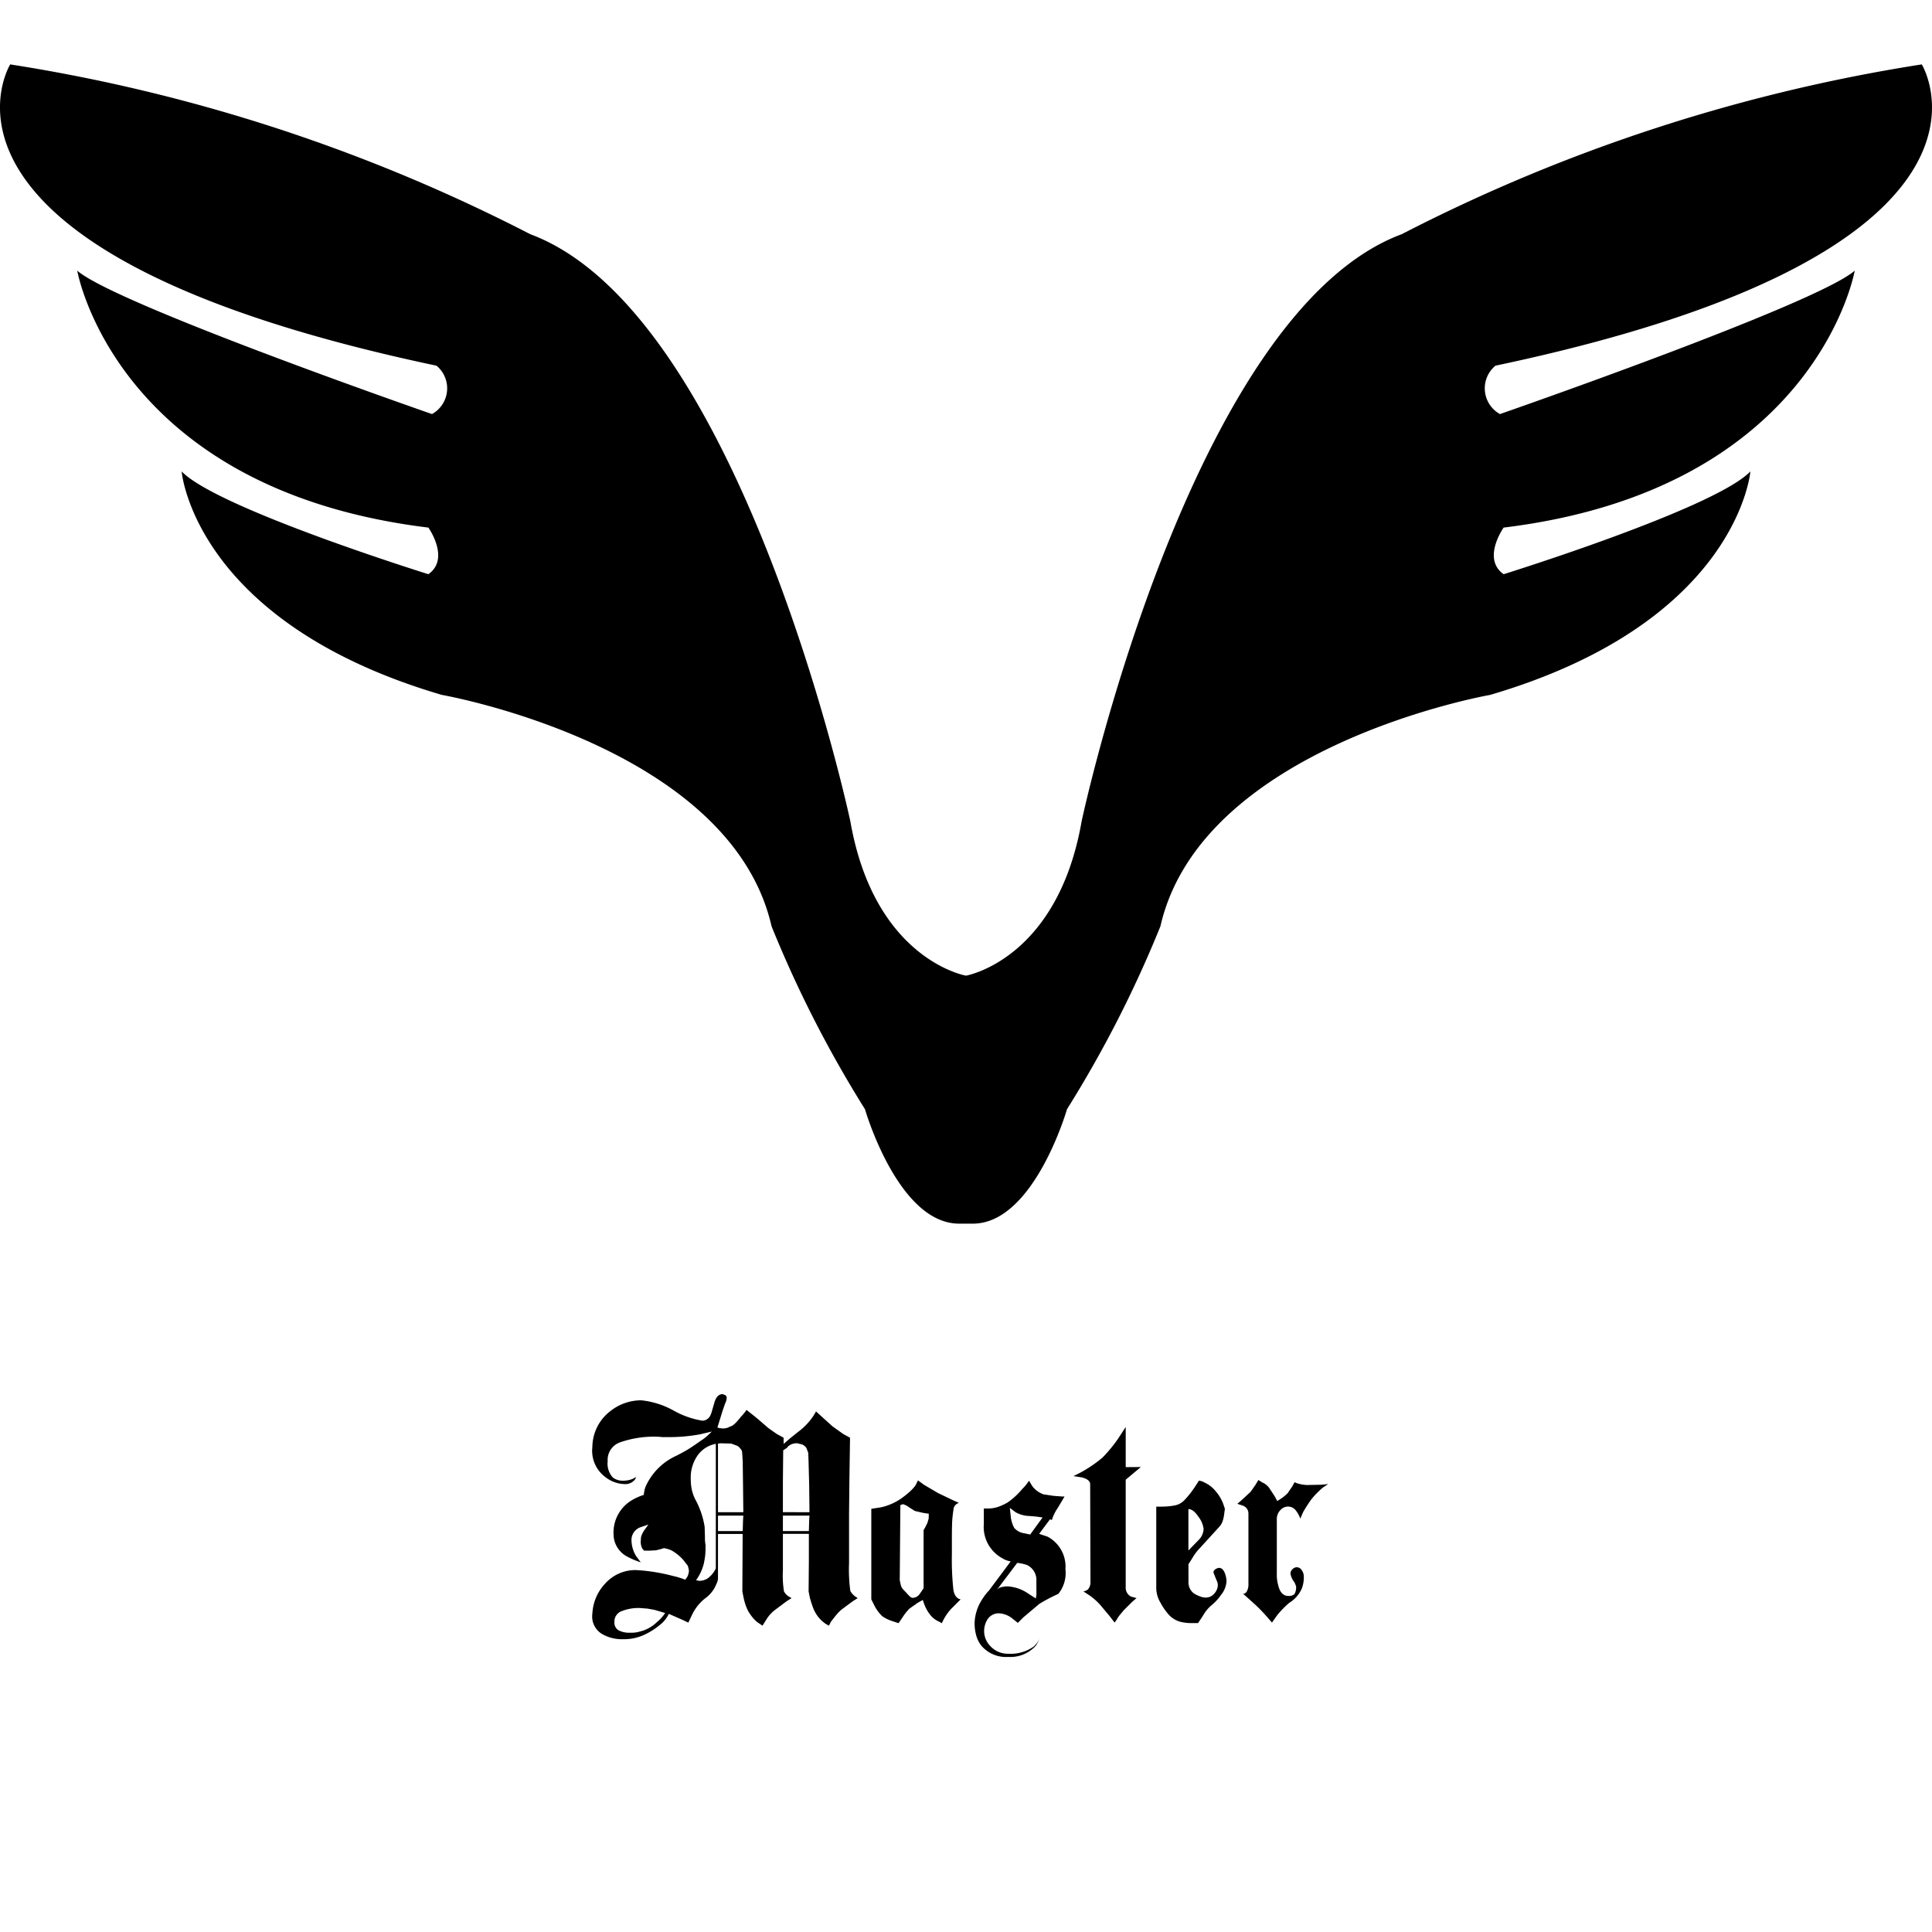 <svg xmlns="http://www.w3.org/2000/svg" width="150" height="150" viewBox="0 0 150 150">
  <g id="mrank" transform="translate(-227 -786)">
    <g id="MasterRank" transform="translate(-548 616)">
      <path id="패스_11" data-name="패스 11" d="M20.592-1.92l-.384.24-.84.624a2.724,2.724,0,0,0-.432.432q-.24.288-.432.552L18.36.216,18.144.1A2.6,2.6,0,0,1,17.28-.84a3.08,3.08,0,0,1-.2-.468q-.108-.3-.2-.636l-.1-.5L16.8-4.776V-6.912H14.784v2.856a7.544,7.544,0,0,0,.084,1.608,1.01,1.01,0,0,0,.348.384l.24.144-.384.24-.864.648a2.725,2.725,0,0,0-.72.792L13.2.216l-.36-.24a2.467,2.467,0,0,1-.36-.336,4.814,4.814,0,0,1-.36-.5,3.333,3.333,0,0,1-.216-.48,4.559,4.559,0,0,1-.168-.6l-.1-.5.024-4.464H9.744v3.384a.94.94,0,0,1-.06.36q-.06.144-.2.432a2.544,2.544,0,0,1-.756.84A3.562,3.562,0,0,0,7.776-.72l-.336.7L7.032-.216,5.928-.7a2.344,2.344,0,0,1-.672.84,5.646,5.646,0,0,1-1.224.78,3.761,3.761,0,0,1-1.656.348A3.088,3.088,0,0,1,.744.864,1.586,1.586,0,0,1-.024-.576L0-.84A3.64,3.64,0,0,1,.96-3.024,3.151,3.151,0,0,1,3.384-4.1l.36.024a14.36,14.36,0,0,1,2.592.456,3.308,3.308,0,0,1,.384.1q.24.072.48.168l.144-.192a1.219,1.219,0,0,0,.144-.48,1.524,1.524,0,0,0-.1-.432l-.36-.456a3.666,3.666,0,0,0-.864-.7,2.333,2.333,0,0,0-.624-.192l-.216.072q-.192.048-.408.1l-.5.024H4.008l-.144-.168a1.164,1.164,0,0,1-.12-.528l.024-.36A2,2,0,0,1,4.1-7.3l.24-.336L3.7-7.416a1.047,1.047,0,0,0-.672,1.008,2.44,2.44,0,0,0,.36,1.224l.36.48a6.079,6.079,0,0,1-1.032-.432,1.97,1.97,0,0,1-1.08-1.752A2.922,2.922,0,0,1,2.808-9.36a4.2,4.2,0,0,1,1.176-.576,2.768,2.768,0,0,1,.12-.6,4.771,4.771,0,0,1,2.424-2.448q.7-.36,1.032-.576t.912-.624a3,3,0,0,0,.384-.288q.192-.168.408-.384l-.912.216a13.289,13.289,0,0,1-2.3.216h-.6l-.288-.024a7.952,7.952,0,0,0-3.024.432,1.442,1.442,0,0,0-.96,1.464,1.592,1.592,0,0,0,.408,1.272,1.282,1.282,0,0,0,.84.24,1.87,1.87,0,0,0,.7-.144l.264-.144-.072.168a.947.947,0,0,1-.84.384A2.526,2.526,0,0,1,.96-11.352a2.532,2.532,0,0,1-.984-2.112L0-13.872a3.545,3.545,0,0,1,1.416-2.592,3.853,3.853,0,0,1,2.376-.816,6.562,6.562,0,0,1,2.5.792,6.75,6.75,0,0,0,2.256.792.71.71,0,0,0,.624-.456,1.959,1.959,0,0,0,.12-.36q.1-.336.168-.576.192-.672.648-.672l.192.072a.236.236,0,0,1,.12.216.984.984,0,0,1-.12.432l-.192.552L9.7-15.168l.168.048.216.024a1.116,1.116,0,0,0,.384-.048l.384-.168a1.517,1.517,0,0,0,.276-.228,5.031,5.031,0,0,0,.4-.468,3.352,3.352,0,0,0,.432-.528l.36.288q.312.24.648.528.192.168.528.456a2.73,2.73,0,0,0,.336.264l.48.336.528.288v.48l.5-.432.624-.5a4.977,4.977,0,0,0,1.224-1.3l.168-.288,1.272,1.152.84.6.528.288-.048,3.216L19.92-8.424v3.768a12.45,12.45,0,0,0,.1,2.184,1.407,1.407,0,0,0,.36.408ZM16.848-8.592l-.024-2.136-.048-1.824-.024-.648-.144-.384a.876.876,0,0,0-.312-.264l-.408-.1a1.155,1.155,0,0,0-.444.084.824.824,0,0,0-.348.276l-.288.192-.024,2.424v2.376Zm0,.264H14.784v1.2H16.8l.024-.816Zm-5.136-.264-.024-2.136-.024-1.824-.048-.72a.458.458,0,0,0-.144-.264.56.56,0,0,0-.312-.24l-.384-.144-.84-.024-.192.024v5.328Zm0,.264H9.744v1.2h1.92l.024-.816Zm-2.136,4.1V-13.9a2.223,2.223,0,0,0-1.38.852,2.977,2.977,0,0,0-.564,1.908A3.846,3.846,0,0,0,7.7-10.4a3.326,3.326,0,0,0,.264.78,6.533,6.533,0,0,1,.744,2.16l.024.792a2.859,2.859,0,0,0,.048.624q0,.48-.024.744t-.1.648A3.713,3.713,0,0,1,8.04-3.312l.264.048a1.239,1.239,0,0,0,.624-.18A2.033,2.033,0,0,0,9.576-4.224ZM5.64-.768l-.816-.24-.552-.1-.624-.048a3.545,3.545,0,0,0-1.368.24.849.849,0,0,0-.576.84.681.681,0,0,0,.336.66,1.764,1.764,0,0,0,.84.18A2.86,2.86,0,0,0,3.5.72L3.936.6a2.9,2.9,0,0,0,1.08-.672A2.966,2.966,0,0,0,5.64-.768ZM28.584-1.824l-.768.768a4.062,4.062,0,0,0-.576.84l-.12.24L26.9-.1a1.752,1.752,0,0,1-.7-.552,2.963,2.963,0,0,1-.456-.84l-.1-.288-.384.216-.648.456a4.1,4.1,0,0,0-.552.7L23.76.024l-.5-.168A2.856,2.856,0,0,1,22.5-.516a3.11,3.11,0,0,1-.588-.78l-.264-.528V-8.856l.768-.12a4.462,4.462,0,0,0,1.608-.72,7.752,7.752,0,0,0,.612-.492,3.206,3.206,0,0,0,.444-.492l.192-.384.456.336,1.1.648,1.152.552.48.216a.555.555,0,0,0-.432.528,8.839,8.839,0,0,0-.1.888q-.024.432-.024,1.368v1.2A21.54,21.54,0,0,0,28.02-2.58Q28.128-1.92,28.584-1.824ZM26.112-8.472l-.456-.072-.624-.144-.456-.288a1.342,1.342,0,0,0-.48-.24l-.192.072-.048,5.832.1.456a1.1,1.1,0,0,0,.24.336l.36.384a.59.59,0,0,0,.264.192.684.684,0,0,0,.576-.288l.312-.456V-7.2l.1-.168.192-.384.1-.336Zm10.608,4.3a2.571,2.571,0,0,1-.552,1.92,13.912,13.912,0,0,0-1.464.768L33.456-.432,33.024,0l-.48-.384a1.833,1.833,0,0,0-1.032-.36,1.049,1.049,0,0,0-.816.432,1.693,1.693,0,0,0-.288.96,1.66,1.66,0,0,0,.432,1.1,1.847,1.847,0,0,0,1.44.648,3.1,3.1,0,0,0,1.968-.552,1.993,1.993,0,0,0,.456-.6,3.654,3.654,0,0,1-.2.4,1.168,1.168,0,0,1-.252.3,2.661,2.661,0,0,1-1.968.7,2.526,2.526,0,0,1-2.064-.84,2.2,2.2,0,0,1-.408-.768,3.512,3.512,0,0,1-.144-1.056,3.577,3.577,0,0,1,.552-1.752q.072-.12.216-.324a3.044,3.044,0,0,1,.336-.4l1.7-2.28a1.615,1.615,0,0,1-.648-.24,2.763,2.763,0,0,1-1.44-2.664v-1.2H30.7a2.456,2.456,0,0,0,.732-.108,4.212,4.212,0,0,0,.78-.348,5.66,5.66,0,0,0,1.152-1.056q.072-.072.192-.2a4.68,4.68,0,0,0,.336-.444l.264.432a1.888,1.888,0,0,0,.864.624l.792.12.672.048h.168l-.528.888a3.345,3.345,0,0,0-.408.792l-.048.144L35.52-8.04l-.84,1.128.648.216A2.624,2.624,0,0,1,36.72-4.176ZM34.944-8.184l-.5-.072L33.912-8.3a2.285,2.285,0,0,1-1.056-.288L32.4-8.928l.072.624a2.37,2.37,0,0,0,.276.936,1.259,1.259,0,0,0,.756.408l.48.1Zm-.48,4.944a1.279,1.279,0,0,0-.72-1.248,3.12,3.12,0,0,0-.768-.168l-1.56,2.064.144-.12a1.808,1.808,0,0,1,.7-.12,3.125,3.125,0,0,1,1.416.456l.744.48.048-.312ZM42.576-12.1l-1.176.984v8.328a.771.771,0,0,0,.408.744l.432.12-.336.288-.672.672q-.192.24-.288.348a2.729,2.729,0,0,0-.264.4l-.144.192-.384-.5-.744-.888a4.927,4.927,0,0,0-.816-.72l-.48-.312a.753.753,0,0,0,.36-.156.891.891,0,0,0,.192-.468l-.024-7.7q0-.36-.648-.528l-.648-.1.48-.24a10.153,10.153,0,0,0,1.776-1.2,11.266,11.266,0,0,0,1.224-1.488l.576-.888v3.12Zm6.648,8.9a1.834,1.834,0,0,1-.408,1.008,4,4,0,0,1-.744.816,2.82,2.82,0,0,0-.672.816l-.384.576h-.408a3.694,3.694,0,0,1-.84-.072,1.878,1.878,0,0,1-1-.552,4.956,4.956,0,0,1-.684-.984,2.248,2.248,0,0,1-.312-1.056V-9.024h.264q.216,0,.492-.012a5.414,5.414,0,0,0,.684-.084,1.384,1.384,0,0,0,.744-.408,7.118,7.118,0,0,0,.768-.96l.36-.552a.989.989,0,0,1,.432.144,2.325,2.325,0,0,1,.876.684,3.158,3.158,0,0,1,.636,1.14l.072.216-.072.528a2.614,2.614,0,0,1-.12.48,1.266,1.266,0,0,1-.24.384L47.16-5.808a2.922,2.922,0,0,0-.216.24,4.366,4.366,0,0,0-.408.6l-.264.408v1.44a1.069,1.069,0,0,0,.432.84,2.55,2.55,0,0,0,.444.216,1.321,1.321,0,0,0,.468.1.852.852,0,0,0,.66-.312,1,1,0,0,0,.276-.672.809.809,0,0,0-.1-.36l-.24-.6a.293.293,0,0,1,.168-.264.591.591,0,0,1,.264-.1q.264,0,.42.336A1.745,1.745,0,0,1,49.224-3.192ZM47.448-7.3a1.932,1.932,0,0,0-.4-.936q-.4-.6-.78-.6v3.216l.84-.864A1.286,1.286,0,0,0,47.448-7.3Zm9.672-3.48-.432.288q-.192.168-.4.372t-.444.492q-.1.12-.312.444t-.36.588l-.216.5a2.277,2.277,0,0,0-.36-.648.778.778,0,0,0-.576-.288.82.82,0,0,0-.624.288.993.993,0,0,0-.264.7v4.224a2.912,2.912,0,0,0,.1.864q.192.864.792.864a.654.654,0,0,0,.468-.132.99.99,0,0,0,.132-.636l-.12-.288a1.45,1.45,0,0,1-.312-.672.482.482,0,0,1,.156-.348A.482.482,0,0,1,54.7-4.32a.466.466,0,0,1,.36.216.873.873,0,0,1,.168.552,2.375,2.375,0,0,1-.168.912,2.45,2.45,0,0,1-.96,1.08,7.711,7.711,0,0,0-.936.96l-.408.576-.312-.36a13.089,13.089,0,0,0-.936-.984L50.76-2.04l-.24-.216a.342.342,0,0,0,.288-.2,1.115,1.115,0,0,0,.12-.564V-8.472A.647.647,0,0,0,50.5-9.1l-.432-.144.36-.312.672-.624.384-.552.216-.36.312.192a1.308,1.308,0,0,1,.552.456l.408.624.192.36.192-.12a3.135,3.135,0,0,0,.624-.5l.36-.528.168-.312.168.072a2.925,2.925,0,0,0,.816.144l1.152-.024Z" transform="translate(821 296)"/>
      <g id="layer1" transform="translate(774.875 174.864)">
        <path id="path847" d="M149.331.136s8.925,14.527-33.1,23.392a2.282,2.282,0,0,0,.351,3.756s24.59-8.537,27.544-11.135c0,0-2.956,16.98-27.259,19.949,0,0-1.716,2.413,0,3.619,0,0,16.394-5.1,19.158-7.98,0,0-.954,11.691-20.206,17.351,0,0-22.393,3.909-25.6,17.966a90.974,90.974,0,0,1-7.252,14.2s-2.56,8.886-7.313,8.886H74.594c-4.753,0-7.313-8.886-7.313-8.886a90.978,90.978,0,0,1-7.252-14.2C56.821,53,34.428,49.088,34.428,49.088c-19.252-5.66-20.2-17.351-20.2-17.351,2.764,2.876,19.156,7.98,19.156,7.98,1.716-1.206,0-3.619,0-3.619C9.076,33.129,6.122,16.149,6.122,16.149c2.955,2.6,27.542,11.135,27.542,11.135a2.282,2.282,0,0,0,.351-3.756C-8.009,14.663.918.136.918.136a132.869,132.869,0,0,1,40.37,13.18c16.438,6.119,24.856,45.576,24.856,45.576,1.879,10.775,8.98,11.994,8.98,11.994s7.1-1.219,8.98-11.994c0,0,8.418-39.457,24.856-45.576A132.889,132.889,0,0,1,149.331.136Z" transform="translate(0 0)"/>
      </g>
    </g>
    <rect id="사각형_10" data-name="사각형 10" width="150" height="150" transform="translate(227 786)" fill="none"/>
  </g>
</svg>
